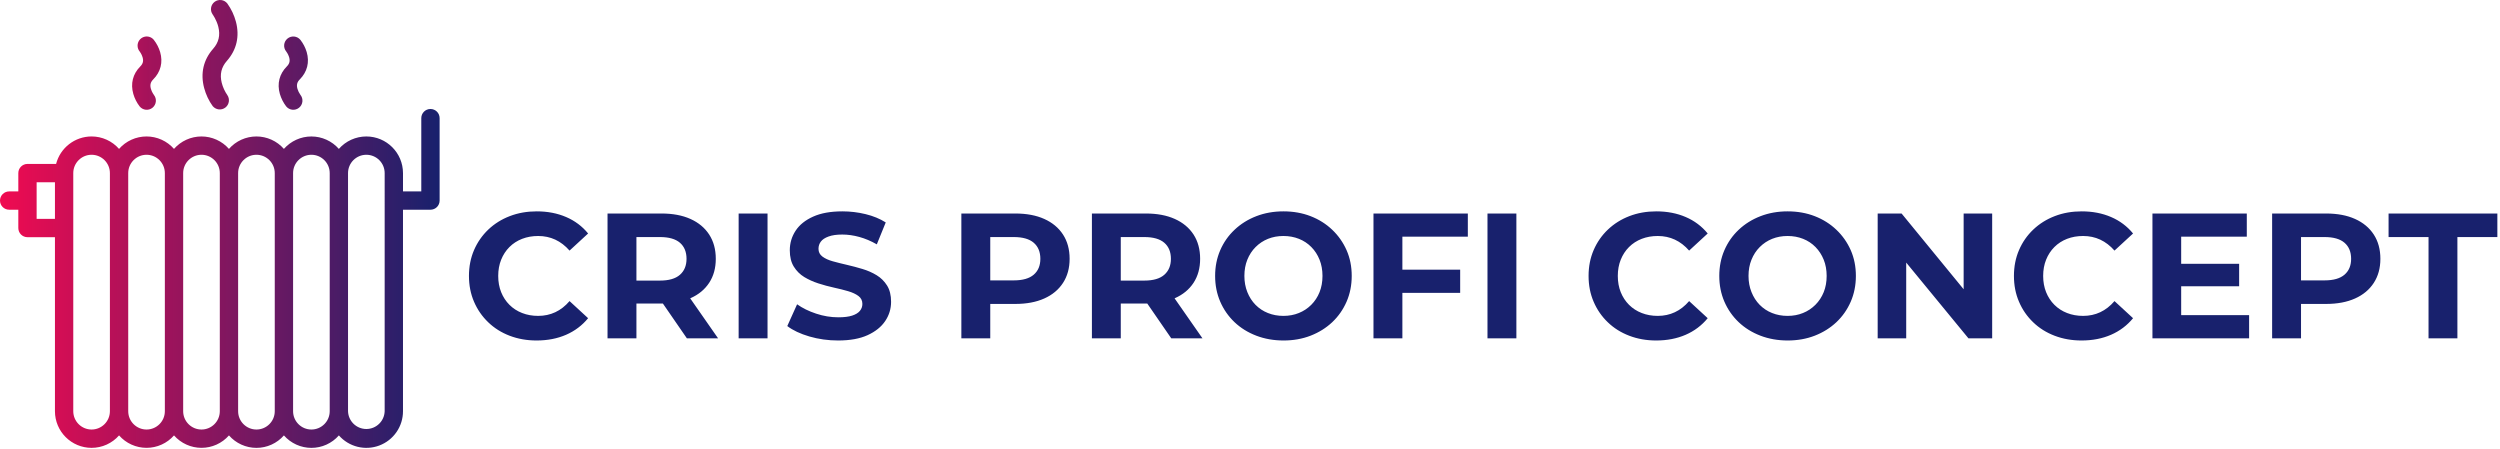 <svg width="757" height="136" viewBox="0 0 757 136" fill="none" xmlns="http://www.w3.org/2000/svg">
<path d="M84.743 28.444C85.145 29.803 85.79 31.078 86.648 32.206C87.609 33.4 89.355 33.588 90.548 32.627C91.742 31.667 91.93 29.921 90.97 28.727C90.57 28.177 90.268 27.564 90.075 26.913C89.737 25.732 89.945 24.874 90.777 24.04C93.026 21.777 93.772 18.842 92.87 15.769C92.469 14.425 91.82 13.168 90.954 12.064L90.946 12.061V12.053V12.056C89.969 10.876 88.22 10.711 87.04 11.688C85.859 12.665 85.695 14.414 86.672 15.595C86.68 15.602 87.265 16.359 87.551 17.326C87.878 18.462 87.67 19.297 86.843 20.124C84.6 22.381 83.848 25.337 84.743 28.444Z" fill="url(#paint0_linear_401_68)"/>
<path d="M61.818 26.655C62.344 28.628 63.223 30.489 64.413 32.149L64.418 32.144C64.875 32.691 65.525 33.042 66.233 33.123C66.942 33.205 67.654 33.01 68.223 32.58C68.791 32.15 69.173 31.517 69.287 30.813C69.402 30.109 69.241 29.388 68.838 28.8C68.058 27.67 67.484 26.411 67.14 25.082C66.501 22.521 67.01 20.35 68.7 18.436C71.664 15.085 72.608 10.974 71.43 6.549C70.903 4.576 70.022 2.715 68.83 1.055V1.058C67.897 -0.129 66.184 -0.35 64.98 0.561C63.775 1.472 63.522 3.18 64.41 4.402H64.405C64.418 4.417 65.575 5.988 66.108 8.125C66.745 10.681 66.233 12.854 64.543 14.765C61.581 18.117 60.64 22.227 61.818 26.655Z" fill="url(#paint1_linear_401_68)"/>
<path d="M40.368 28.447C40.765 29.808 41.411 31.084 42.274 32.209C43.236 33.401 44.981 33.588 46.173 32.626C47.365 31.665 47.552 29.919 46.59 28.727H46.593C46.588 28.72 45.987 27.927 45.699 26.915C45.361 25.735 45.569 24.877 46.401 24.042C48.652 21.78 49.396 18.845 48.493 15.772C48.091 14.427 47.44 13.17 46.572 12.067V12.064L46.569 12.056V12.059C46.207 11.616 45.716 11.296 45.165 11.144C44.613 10.992 44.028 11.014 43.489 11.208C42.951 11.402 42.486 11.758 42.158 12.226C41.83 12.695 41.655 13.255 41.658 13.827C41.658 14.503 41.9 15.119 42.298 15.597C42.303 15.605 42.888 16.362 43.171 17.329C43.504 18.465 43.294 19.3 42.469 20.127C40.22 22.383 39.474 25.34 40.368 28.447Z" fill="url(#paint2_linear_401_68)"/>
<path d="M130.346 33C128.812 33 127.566 34.24 127.566 35.772V57.96H122.028V52.412C122.018 46.286 117.052 41.324 110.926 41.32C109.351 41.32 107.795 41.657 106.36 42.306C104.925 42.956 103.646 43.904 102.606 45.087C101.567 43.904 100.287 42.957 98.853 42.308C97.418 41.658 95.861 41.323 94.286 41.323C92.712 41.323 91.155 41.658 89.72 42.308C88.286 42.957 87.006 43.904 85.966 45.087C84.928 43.903 83.648 42.955 82.213 42.305C80.778 41.655 79.222 41.319 77.646 41.319C76.071 41.319 74.514 41.655 73.079 42.305C71.645 42.955 70.365 43.903 69.326 45.087C68.288 43.903 67.008 42.955 65.573 42.305C64.138 41.655 62.581 41.319 61.006 41.319C59.431 41.319 57.874 41.655 56.44 42.305C55.005 42.955 53.725 43.903 52.686 45.087C51.648 43.903 50.368 42.955 48.933 42.305C47.498 41.655 45.941 41.319 44.366 41.319C42.791 41.319 41.234 41.655 39.8 42.305C38.365 42.955 37.085 43.903 36.046 45.087C35.009 43.903 33.73 42.953 32.295 42.303C30.861 41.653 29.304 41.317 27.729 41.317C22.672 41.324 18.257 44.743 16.986 49.637H8.317C6.786 49.639 5.546 50.88 5.546 52.412V57.96H2.772C2.037 57.96 1.332 58.252 0.812 58.772C0.292 59.292 0 59.996 0 60.732C0 61.467 0.292 62.172 0.812 62.691C1.332 63.211 2.037 63.503 2.772 63.503H5.546V69.052C5.546 70.586 6.786 71.823 8.317 71.823H16.637V124.52C16.643 130.644 21.607 135.607 27.732 135.612C29.307 135.611 30.864 135.274 32.298 134.624C33.733 133.974 35.013 133.025 36.052 131.842C37.091 133.024 38.371 133.972 39.806 134.621C41.24 135.27 42.797 135.606 44.372 135.606C45.946 135.606 47.503 135.27 48.938 134.621C50.372 133.972 51.652 133.024 52.692 131.842C53.731 133.024 55.011 133.972 56.446 134.621C57.88 135.27 59.437 135.606 61.012 135.606C62.586 135.606 64.143 135.27 65.578 134.621C67.012 133.972 68.292 133.024 69.332 131.842C70.37 133.027 71.649 133.977 73.084 134.628C74.519 135.279 76.076 135.616 77.652 135.616C79.227 135.616 80.785 135.279 82.22 134.628C83.654 133.977 84.934 133.027 85.972 131.842C87.01 133.027 88.289 133.977 89.724 134.628C91.159 135.279 92.716 135.616 94.292 135.616C95.867 135.616 97.425 135.279 98.86 134.628C100.295 133.977 101.574 133.027 102.612 131.842C104.099 133.536 106.067 134.737 108.255 135.283C110.442 135.83 112.744 135.697 114.853 134.901C116.963 134.106 118.779 132.686 120.061 130.831C121.342 128.976 122.028 126.774 122.026 124.52V63.503H130.346C131.875 63.503 133.117 62.263 133.117 60.732V35.772C133.117 34.24 131.875 33 130.346 33ZM11.092 66.28V55.183H16.637V66.28H11.092ZM27.732 130.061C24.673 130.058 22.193 127.581 22.186 124.523V52.412C22.189 49.35 24.67 46.868 27.732 46.863C30.794 46.868 33.275 49.35 33.277 52.412V124.52C33.273 127.58 30.792 130.059 27.732 130.061ZM44.372 130.061C41.313 130.058 38.833 127.581 38.826 124.523V52.412C38.829 49.351 41.308 46.869 44.369 46.863C47.432 46.866 49.914 49.349 49.917 52.412V124.52C49.913 127.581 47.43 130.061 44.369 130.061M61.009 130.061C57.95 130.058 55.471 127.581 55.463 124.523V52.412C55.466 49.351 57.945 46.869 61.006 46.863C64.07 46.865 66.555 49.347 66.557 52.412V124.52C66.553 127.581 64.07 130.061 61.009 130.061ZM77.646 130.061C74.588 130.058 72.109 127.581 72.103 124.523V52.412C72.105 49.35 74.585 46.868 77.646 46.863C80.71 46.865 83.195 49.347 83.197 52.412V124.52C83.193 127.581 80.71 130.061 77.649 130.061M94.289 130.061C91.231 130.058 88.751 127.581 88.746 124.523V52.412C88.747 49.351 91.226 46.869 94.286 46.863C97.35 46.865 99.835 49.347 99.837 52.412V124.52C99.833 127.582 97.349 130.062 94.286 130.061M116.475 124.523C116.383 127.519 113.927 129.901 110.929 129.901C107.931 129.901 105.475 127.519 105.383 124.523V52.412C105.385 49.351 107.863 46.869 110.924 46.863C113.989 46.863 116.475 49.346 116.477 52.412L116.475 124.523Z" fill="url(#paint3_linear_401_68)"/>
<path d="M162.47 103.1C159.557 103.1 156.847 102.623 154.34 101.67C151.84 100.717 149.673 99.357 147.84 97.59C146 95.83 144.567 93.76 143.54 91.38C142.513 89.007 142 86.397 142 83.55C142 80.71 142.513 78.1 143.54 75.72C144.567 73.347 146.007 71.277 147.86 69.51C149.713 67.75 151.883 66.393 154.37 65.44C156.857 64.48 159.573 64 162.52 64C165.8 64 168.763 64.57 171.41 65.71C174.057 66.843 176.28 68.507 178.08 70.7L172.46 75.88C171.167 74.407 169.727 73.3 168.14 72.56C166.553 71.827 164.827 71.46 162.96 71.46C161.193 71.46 159.573 71.747 158.1 72.32C156.62 72.893 155.34 73.72 154.26 74.8C153.18 75.88 152.343 77.16 151.75 78.64C151.157 80.113 150.86 81.75 150.86 83.55C150.86 85.35 151.157 86.99 151.75 88.47C152.343 89.943 153.18 91.22 154.26 92.3C155.34 93.38 156.62 94.207 158.1 94.78C159.573 95.36 161.193 95.65 162.96 95.65C164.827 95.65 166.553 95.28 168.14 94.54C169.727 93.8 171.167 92.677 172.46 91.17L178.08 96.35C176.28 98.543 174.057 100.217 171.41 101.37C168.763 102.523 165.783 103.1 162.47 103.1ZM192.71 102.45H183.96V64.65H200.32C203.707 64.65 206.623 65.2 209.07 66.3C211.517 67.4 213.407 68.973 214.74 71.02C216.073 73.073 216.74 75.523 216.74 78.37C216.74 81.177 216.073 83.597 214.74 85.63C213.407 87.663 211.517 89.22 209.07 90.3C206.623 91.38 203.707 91.92 200.32 91.92H188.82L192.71 88.09V102.45ZM217.44 102.45H207.99L198.54 88.74H207.88L217.44 102.45ZM192.71 67.62V89.06L188.82 84.96H199.84C202.54 84.96 204.557 84.373 205.89 83.2C207.217 82.033 207.88 80.423 207.88 78.37C207.88 76.283 207.217 74.663 205.89 73.51C204.557 72.357 202.54 71.78 199.84 71.78H188.82L192.71 67.62ZM232.41 102.45H223.66V64.65H232.41V102.45ZM253.78 103.1C250.76 103.1 247.863 102.697 245.09 101.89C242.317 101.077 240.083 100.023 238.39 98.73L241.36 92.14C242.98 93.293 244.9 94.237 247.12 94.97C249.333 95.71 251.573 96.08 253.84 96.08C255.567 96.08 256.96 95.91 258.02 95.57C259.087 95.223 259.87 94.747 260.37 94.14C260.877 93.527 261.13 92.823 261.13 92.03C261.13 91.023 260.733 90.223 259.94 89.63C259.147 89.037 258.103 88.55 256.81 88.17C255.51 87.79 254.08 87.43 252.52 87.09C250.953 86.75 249.387 86.327 247.82 85.82C246.253 85.313 244.82 84.667 243.52 83.88C242.227 83.087 241.177 82.04 240.37 80.74C239.557 79.447 239.15 77.793 239.15 75.78C239.15 73.62 239.737 71.647 240.91 69.86C242.077 68.08 243.84 66.66 246.2 65.6C248.553 64.533 251.513 64 255.08 64C257.453 64 259.793 64.28 262.1 64.84C264.407 65.4 266.44 66.237 268.2 67.35L265.5 73.99C263.74 72.983 261.977 72.237 260.21 71.75C258.443 71.263 256.717 71.02 255.03 71.02C253.337 71.02 251.95 71.22 250.87 71.62C249.79 72.013 249.017 72.527 248.55 73.16C248.077 73.787 247.84 74.513 247.84 75.34C247.84 76.313 248.237 77.097 249.03 77.69C249.823 78.283 250.867 78.76 252.16 79.12C253.46 79.48 254.893 79.84 256.46 80.2C258.027 80.56 259.593 80.977 261.16 81.45C262.72 81.917 264.15 82.547 265.45 83.34C266.743 84.127 267.797 85.17 268.61 86.47C269.417 87.763 269.82 89.4 269.82 91.38C269.82 93.507 269.227 95.45 268.04 97.21C266.853 98.977 265.08 100.4 262.72 101.48C260.36 102.56 257.38 103.1 253.78 103.1ZM299.85 102.45H291.1V64.65H307.46C310.847 64.65 313.763 65.2 316.21 66.3C318.657 67.4 320.547 68.973 321.88 71.02C323.213 73.073 323.88 75.523 323.88 78.37C323.88 81.177 323.213 83.607 321.88 85.66C320.547 87.713 318.657 89.287 316.21 90.38C313.763 91.48 310.847 92.03 307.46 92.03H295.96L299.85 88.09V102.45ZM299.85 67.62V89.06L295.96 84.9H306.97C309.67 84.9 311.687 84.323 313.02 83.17C314.353 82.023 315.02 80.423 315.02 78.37C315.02 76.283 314.353 74.663 313.02 73.51C311.687 72.357 309.67 71.78 306.97 71.78H295.96L299.85 67.62ZM339.37 102.45H330.63V64.65H346.99C350.37 64.65 353.287 65.2 355.74 66.3C358.187 67.4 360.077 68.973 361.41 71.02C362.737 73.073 363.4 75.523 363.4 78.37C363.4 81.177 362.737 83.597 361.41 85.63C360.077 87.663 358.187 89.22 355.74 90.3C353.287 91.38 350.37 91.92 346.99 91.92H335.49L339.37 88.09V102.45ZM364.11 102.45H354.66L345.21 88.74H354.55L364.11 102.45ZM339.37 67.62V89.06L335.49 84.96H346.5C349.2 84.96 351.217 84.373 352.55 83.2C353.883 82.033 354.55 80.423 354.55 78.37C354.55 76.283 353.883 74.663 352.55 73.51C351.217 72.357 349.2 71.78 346.5 71.78H335.49L339.37 67.62ZM388.68 103.1C385.687 103.1 382.923 102.613 380.39 101.64C377.85 100.667 375.653 99.3 373.8 97.54C371.947 95.773 370.507 93.703 369.48 91.33C368.453 88.95 367.94 86.357 367.94 83.55C367.94 80.743 368.453 78.153 369.48 75.78C370.507 73.4 371.957 71.33 373.83 69.57C375.697 67.803 377.89 66.433 380.41 65.46C382.93 64.487 385.667 64 388.62 64C391.607 64 394.353 64.487 396.86 65.46C399.36 66.433 401.537 67.803 403.39 69.57C405.243 71.33 406.693 73.39 407.74 75.75C408.78 78.11 409.3 80.71 409.3 83.55C409.3 86.357 408.78 88.96 407.74 91.36C406.693 93.753 405.243 95.823 403.39 97.57C401.537 99.31 399.36 100.667 396.86 101.64C394.353 102.613 391.627 103.1 388.68 103.1ZM388.62 95.65C390.313 95.65 391.87 95.36 393.29 94.78C394.717 94.207 395.97 93.38 397.05 92.3C398.13 91.22 398.967 89.943 399.56 88.47C400.153 86.99 400.45 85.35 400.45 83.55C400.45 81.75 400.153 80.113 399.56 78.64C398.967 77.16 398.137 75.88 397.07 74.8C396.01 73.72 394.76 72.893 393.32 72.32C391.88 71.747 390.313 71.46 388.62 71.46C386.927 71.46 385.37 71.747 383.95 72.32C382.53 72.893 381.28 73.72 380.2 74.8C379.12 75.88 378.283 77.16 377.69 78.64C377.097 80.113 376.8 81.75 376.8 83.55C376.8 85.317 377.097 86.947 377.69 88.44C378.283 89.933 379.11 91.22 380.17 92.3C381.23 93.38 382.48 94.207 383.92 94.78C385.36 95.36 386.927 95.65 388.62 95.65ZM423.99 88.68V81.66H442.14V88.68H423.99ZM424.64 71.67V102.45H415.89V64.65H444.46V71.67H424.64ZM459.16 102.45H450.41V64.65H459.16V102.45ZM501.48 103.1C498.567 103.1 495.86 102.623 493.36 101.67C490.853 100.717 488.683 99.357 486.85 97.59C485.01 95.83 483.58 93.76 482.56 91.38C481.533 89.007 481.02 86.397 481.02 83.55C481.02 80.71 481.533 78.1 482.56 75.72C483.58 73.347 485.02 71.277 486.88 69.51C488.733 67.75 490.9 66.393 493.38 65.44C495.867 64.48 498.587 64 501.54 64C504.813 64 507.773 64.57 510.42 65.71C513.067 66.843 515.29 68.507 517.09 70.7L511.47 75.88C510.177 74.407 508.737 73.3 507.15 72.56C505.57 71.827 503.843 71.46 501.97 71.46C500.203 71.46 498.583 71.747 497.11 72.32C495.63 72.893 494.35 73.72 493.27 74.8C492.19 75.88 491.353 77.16 490.76 78.64C490.167 80.113 489.87 81.75 489.87 83.55C489.87 85.35 490.167 86.99 490.76 88.47C491.353 89.943 492.19 91.22 493.27 92.3C494.35 93.38 495.63 94.207 497.11 94.78C498.583 95.36 500.203 95.65 501.97 95.65C503.843 95.65 505.57 95.28 507.15 94.54C508.737 93.8 510.177 92.677 511.47 91.17L517.09 96.35C515.29 98.543 513.067 100.217 510.42 101.37C507.773 102.523 504.793 103.1 501.48 103.1ZM541.33 103.1C538.343 103.1 535.583 102.613 533.05 101.64C530.51 100.667 528.313 99.3 526.46 97.54C524.607 95.773 523.167 93.703 522.14 91.33C521.113 88.95 520.6 86.357 520.6 83.55C520.6 80.743 521.113 78.153 522.14 75.78C523.167 73.4 524.613 71.33 526.48 69.57C528.353 67.803 530.55 66.433 533.07 65.46C535.59 64.487 538.327 64 541.28 64C544.267 64 547.013 64.487 549.52 65.46C552.02 66.433 554.197 67.803 556.05 69.57C557.903 71.33 559.353 73.39 560.4 75.75C561.44 78.11 561.96 80.71 561.96 83.55C561.96 86.357 561.44 88.96 560.4 91.36C559.353 93.753 557.903 95.823 556.05 97.57C554.197 99.31 552.02 100.667 549.52 101.64C547.013 102.613 544.283 103.1 541.33 103.1ZM541.28 95.65C542.973 95.65 544.53 95.36 545.95 94.78C547.37 94.207 548.62 93.38 549.7 92.3C550.78 91.22 551.62 89.943 552.22 88.47C552.813 86.99 553.11 85.35 553.11 83.55C553.11 81.75 552.813 80.113 552.22 78.64C551.62 77.16 550.79 75.88 549.73 74.8C548.67 73.72 547.42 72.893 545.98 72.32C544.54 71.747 542.973 71.46 541.28 71.46C539.587 71.46 538.03 71.747 536.61 72.32C535.19 72.893 533.94 73.72 532.86 74.8C531.78 75.88 530.943 77.16 530.35 78.64C529.75 80.113 529.45 81.75 529.45 83.55C529.45 85.317 529.75 86.947 530.35 88.44C530.943 89.933 531.77 91.22 532.83 92.3C533.89 93.38 535.14 94.207 536.58 94.78C538.02 95.36 539.587 95.65 541.28 95.65ZM577.2 102.45H568.56V64.65H575.8L598.1 91.87H594.59V64.65H603.23V102.45H596.05L573.69 75.24H577.2V102.45ZM630.28 103.1C627.367 103.1 624.66 102.623 622.16 101.67C619.653 100.717 617.483 99.357 615.65 97.59C613.81 95.83 612.38 93.76 611.36 91.38C610.333 89.007 609.82 86.397 609.82 83.55C609.82 80.71 610.333 78.1 611.36 75.72C612.38 73.347 613.82 71.277 615.68 69.51C617.533 67.75 619.7 66.393 622.18 65.44C624.667 64.48 627.387 64 630.34 64C633.613 64 636.573 64.57 639.22 65.71C641.867 66.843 644.09 68.507 645.89 70.7L640.27 75.88C638.977 74.407 637.537 73.3 635.95 72.56C634.37 71.827 632.643 71.46 630.77 71.46C629.003 71.46 627.383 71.747 625.91 72.32C624.43 72.893 623.15 73.72 622.07 74.8C620.99 75.88 620.153 77.16 619.56 78.64C618.967 80.113 618.67 81.75 618.67 83.55C618.67 85.35 618.967 86.99 619.56 88.47C620.153 89.943 620.99 91.22 622.07 92.3C623.15 93.38 624.43 94.207 625.91 94.78C627.383 95.36 629.003 95.65 630.77 95.65C632.643 95.65 634.37 95.28 635.95 94.54C637.537 93.8 638.977 92.677 640.27 91.17L645.89 96.35C644.09 98.543 641.867 100.217 639.22 101.37C636.573 102.523 633.593 103.1 630.28 103.1ZM659.81 86.68V79.88H678.01V86.68H659.81ZM660.46 71.67V95.43H681.03V102.45H651.76V64.65H680.33V71.67H660.46ZM696.75 102.45H688V64.65H704.36C707.747 64.65 710.663 65.2 713.11 66.3C715.557 67.4 717.447 68.973 718.78 71.02C720.113 73.073 720.78 75.523 720.78 78.37C720.78 81.177 720.113 83.607 718.78 85.66C717.447 87.713 715.557 89.287 713.11 90.38C710.663 91.48 707.747 92.03 704.36 92.03H692.86L696.75 88.09V102.45ZM696.75 67.62V89.06L692.86 84.9H703.87C706.57 84.9 708.587 84.323 709.92 83.17C711.253 82.023 711.92 80.423 711.92 78.37C711.92 76.283 711.253 74.663 709.92 73.51C708.587 72.357 706.57 71.78 703.87 71.78H692.86L696.75 67.62ZM744.1 102.45H735.36V71.78H723.26V64.65H756.2V71.78H744.1V102.45Z" fill="#18216D"/>
<defs>
<linearGradient id="paint0_linear_401_68" x1="84.375" y1="11.051" x2="93.243" y2="11.051" gradientUnits="userSpaceOnUse">
<stop stop-color="#671963"/>
<stop offset="1" stop-color="#5A1A64"/>
</linearGradient>
<linearGradient id="paint1_linear_401_68" x1="61.325" y1="0" x2="71.923" y2="0" gradientUnits="userSpaceOnUse">
<stop stop-color="#8C155E"/>
<stop offset="1" stop-color="#7E1760"/>
</linearGradient>
<linearGradient id="paint2_linear_401_68" x1="40" y1="11.044" x2="48.867" y2="11.044" gradientUnits="userSpaceOnUse">
<stop stop-color="#B11159"/>
<stop offset="0.755" stop-color="#A0135B"/>
</linearGradient>
<linearGradient id="paint3_linear_401_68" x1="0" y1="33" x2="133.117" y2="33" gradientUnits="userSpaceOnUse">
<stop stop-color="#F00B51"/>
<stop offset="0.29" stop-color="#B11159"/>
<stop offset="0.37" stop-color="#A0135B"/>
<stop offset="0.465" stop-color="#8C155E"/>
<stop offset="0.53" stop-color="#7E1760"/>
<stop offset="0.635" stop-color="#671963"/>
<stop offset="0.695" stop-color="#5A1A64"/>
<stop offset="1" stop-color="#18216D"/>
</linearGradient>
</defs>
</svg>

